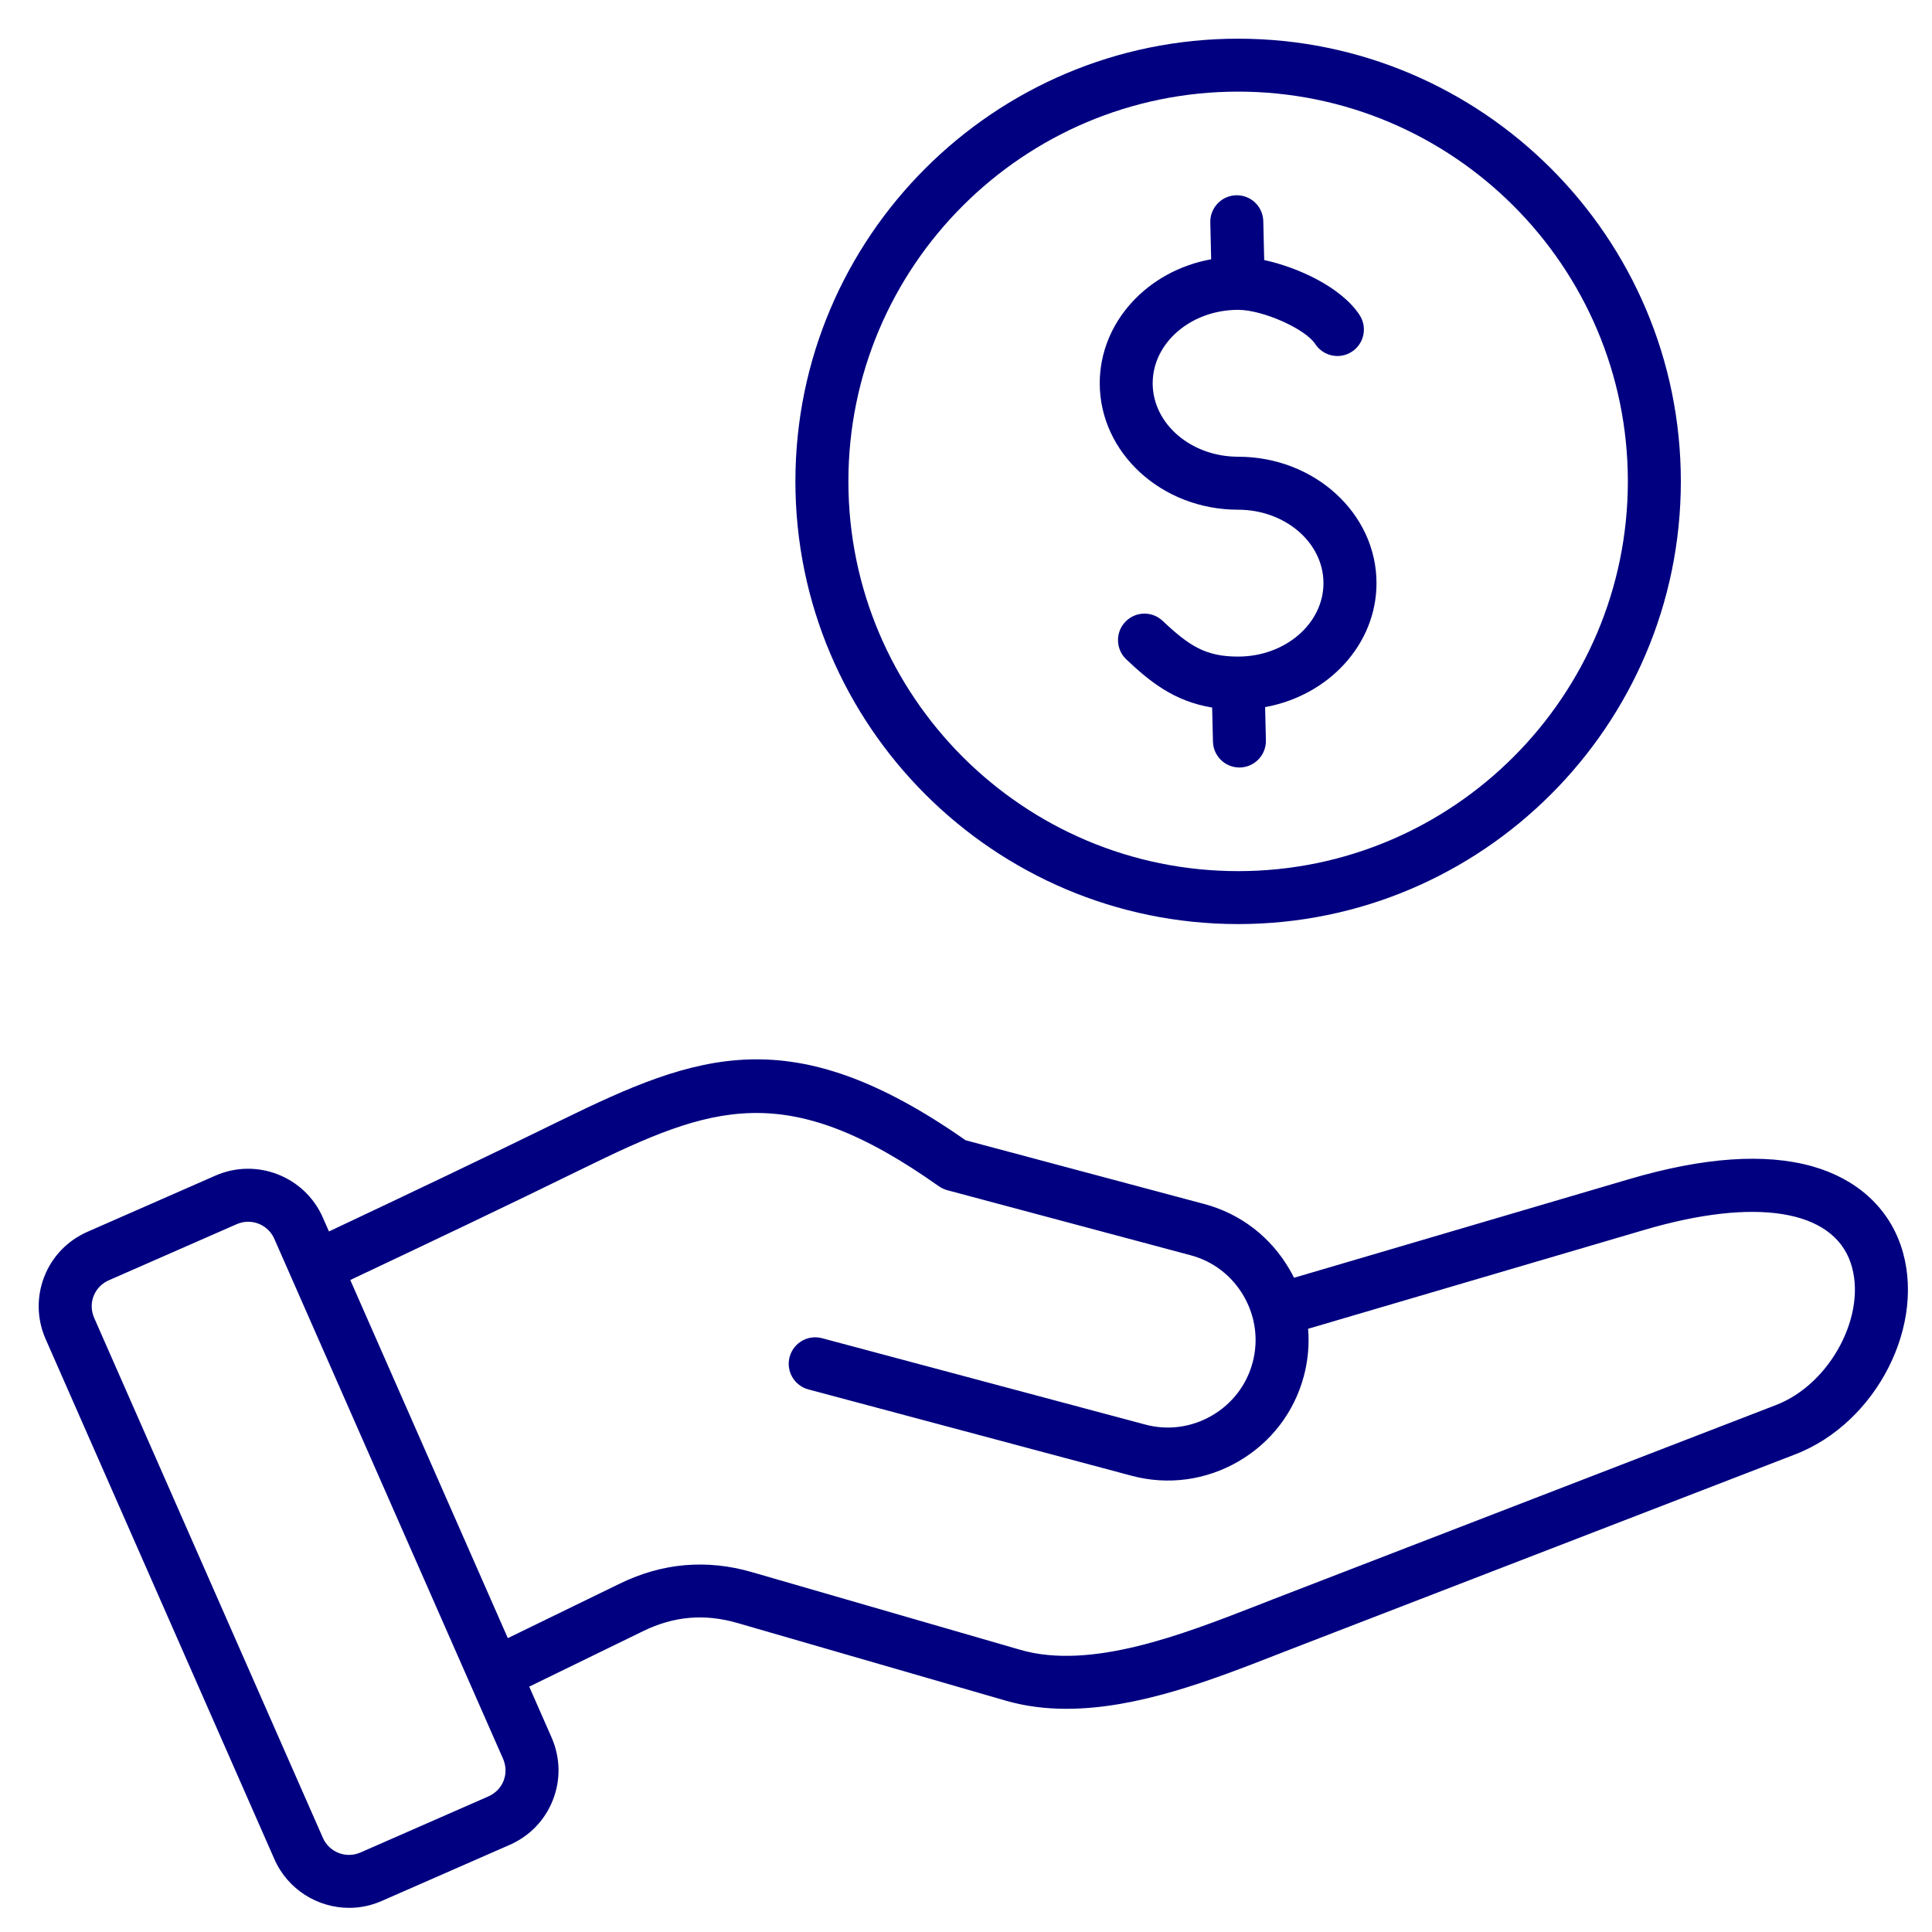 <svg width="40" height="40" viewBox="0 0 40 40" fill="none" xmlns="http://www.w3.org/2000/svg">
<path d="M39.356 25.793C39.083 24.988 38.43 24.403 37.52 24.147C36.542 23.872 35.27 23.96 33.74 24.41L26.792 26.455C26.763 26.397 26.733 26.341 26.7 26.285C26.31 25.61 25.683 25.128 24.934 24.928L19.992 23.608C16.379 21.081 14.445 21.809 11.6 23.202C10.031 23.971 8.437 24.729 6.811 25.496L6.683 25.206C6.309 24.355 5.311 23.966 4.46 24.34L1.813 25.502C1.398 25.684 1.079 26.014 0.916 26.434C0.753 26.853 0.763 27.312 0.946 27.727L5.681 38.492C5.959 39.123 6.579 39.5 7.229 39.5C7.455 39.5 7.685 39.454 7.904 39.357L10.552 38.196C10.967 38.014 11.285 37.683 11.448 37.264C11.612 36.845 11.601 36.386 11.419 35.971L10.957 34.92L13.319 33.769C13.953 33.46 14.589 33.406 15.266 33.602L20.821 35.21C21.23 35.328 21.651 35.379 22.08 35.379C23.559 35.379 25.108 34.775 26.411 34.267C26.525 34.222 26.638 34.178 26.748 34.136L37.168 30.111C38.859 29.459 39.902 27.401 39.356 25.793ZM10.427 36.867C10.37 37.013 10.257 37.128 10.111 37.193L7.463 38.354C7.165 38.485 6.816 38.349 6.685 38.051L1.95 27.286C1.886 27.14 1.881 26.979 1.938 26.833C1.995 26.687 2.107 26.571 2.253 26.507L4.901 25.345C4.978 25.312 5.058 25.295 5.137 25.295C5.365 25.295 5.582 25.427 5.679 25.648L10.415 36.413C10.479 36.56 10.483 36.721 10.427 36.867ZM36.772 29.089L26.352 33.113C26.241 33.156 26.128 33.201 26.012 33.246C24.486 33.84 22.587 34.581 21.125 34.158L15.57 32.55C14.634 32.278 13.715 32.358 12.839 32.784L10.514 33.916L7.252 26.501C8.891 25.727 10.498 24.964 12.082 24.187C14.735 22.888 16.267 22.314 19.438 24.56C19.491 24.597 19.55 24.625 19.613 24.642L24.649 25.988C25.115 26.112 25.506 26.412 25.75 26.834C25.993 27.255 26.059 27.744 25.934 28.21C25.81 28.675 25.509 29.066 25.088 29.31C24.667 29.553 24.178 29.619 23.712 29.494L17.019 27.706C16.727 27.628 16.426 27.802 16.348 28.095C16.27 28.387 16.444 28.688 16.736 28.766L23.429 30.554C24.178 30.754 24.962 30.649 25.637 30.259C26.312 29.869 26.794 29.241 26.994 28.493C27.081 28.168 27.11 27.837 27.083 27.511L34.047 25.463C36.345 24.787 37.941 25.042 38.316 26.146C38.672 27.193 37.907 28.651 36.772 29.089ZM25.634 19.132C30.688 19.132 34.8 15.02 34.8 9.966C34.8 4.913 30.688 0.801 25.634 0.801C20.58 0.801 16.468 4.913 16.468 9.966C16.468 15.02 20.58 19.132 25.634 19.132ZM25.634 1.897C30.083 1.897 33.703 5.517 33.703 9.966C33.703 14.415 30.083 18.036 25.634 18.036C21.185 18.036 17.565 14.416 17.565 9.966C17.565 5.517 21.184 1.897 25.634 1.897ZM22.769 7.935C22.769 6.666 23.762 5.605 25.076 5.368L25.058 4.604C25.051 4.302 25.291 4.05 25.593 4.043C25.898 4.035 26.147 4.275 26.155 4.578L26.174 5.384C26.881 5.537 27.771 5.948 28.148 6.521C28.314 6.775 28.244 7.114 27.99 7.281C27.738 7.447 27.398 7.377 27.231 7.123C27.022 6.805 26.142 6.415 25.634 6.415C24.659 6.415 23.865 7.097 23.865 7.935C23.865 8.774 24.659 9.456 25.634 9.456C27.214 9.456 28.499 10.63 28.499 12.073C28.499 13.342 27.506 14.402 26.193 14.64L26.209 15.328C26.216 15.631 25.977 15.882 25.674 15.89H25.66C25.364 15.89 25.12 15.653 25.113 15.354L25.096 14.649C24.302 14.519 23.798 14.105 23.319 13.652C23.099 13.444 23.088 13.097 23.296 12.877C23.504 12.656 23.851 12.646 24.071 12.854C24.624 13.376 24.963 13.594 25.633 13.594C26.608 13.594 27.401 12.912 27.401 12.073C27.401 11.235 26.608 10.553 25.633 10.553C24.054 10.553 22.769 9.378 22.769 7.935Z" fill="#000080"/>
</svg>
